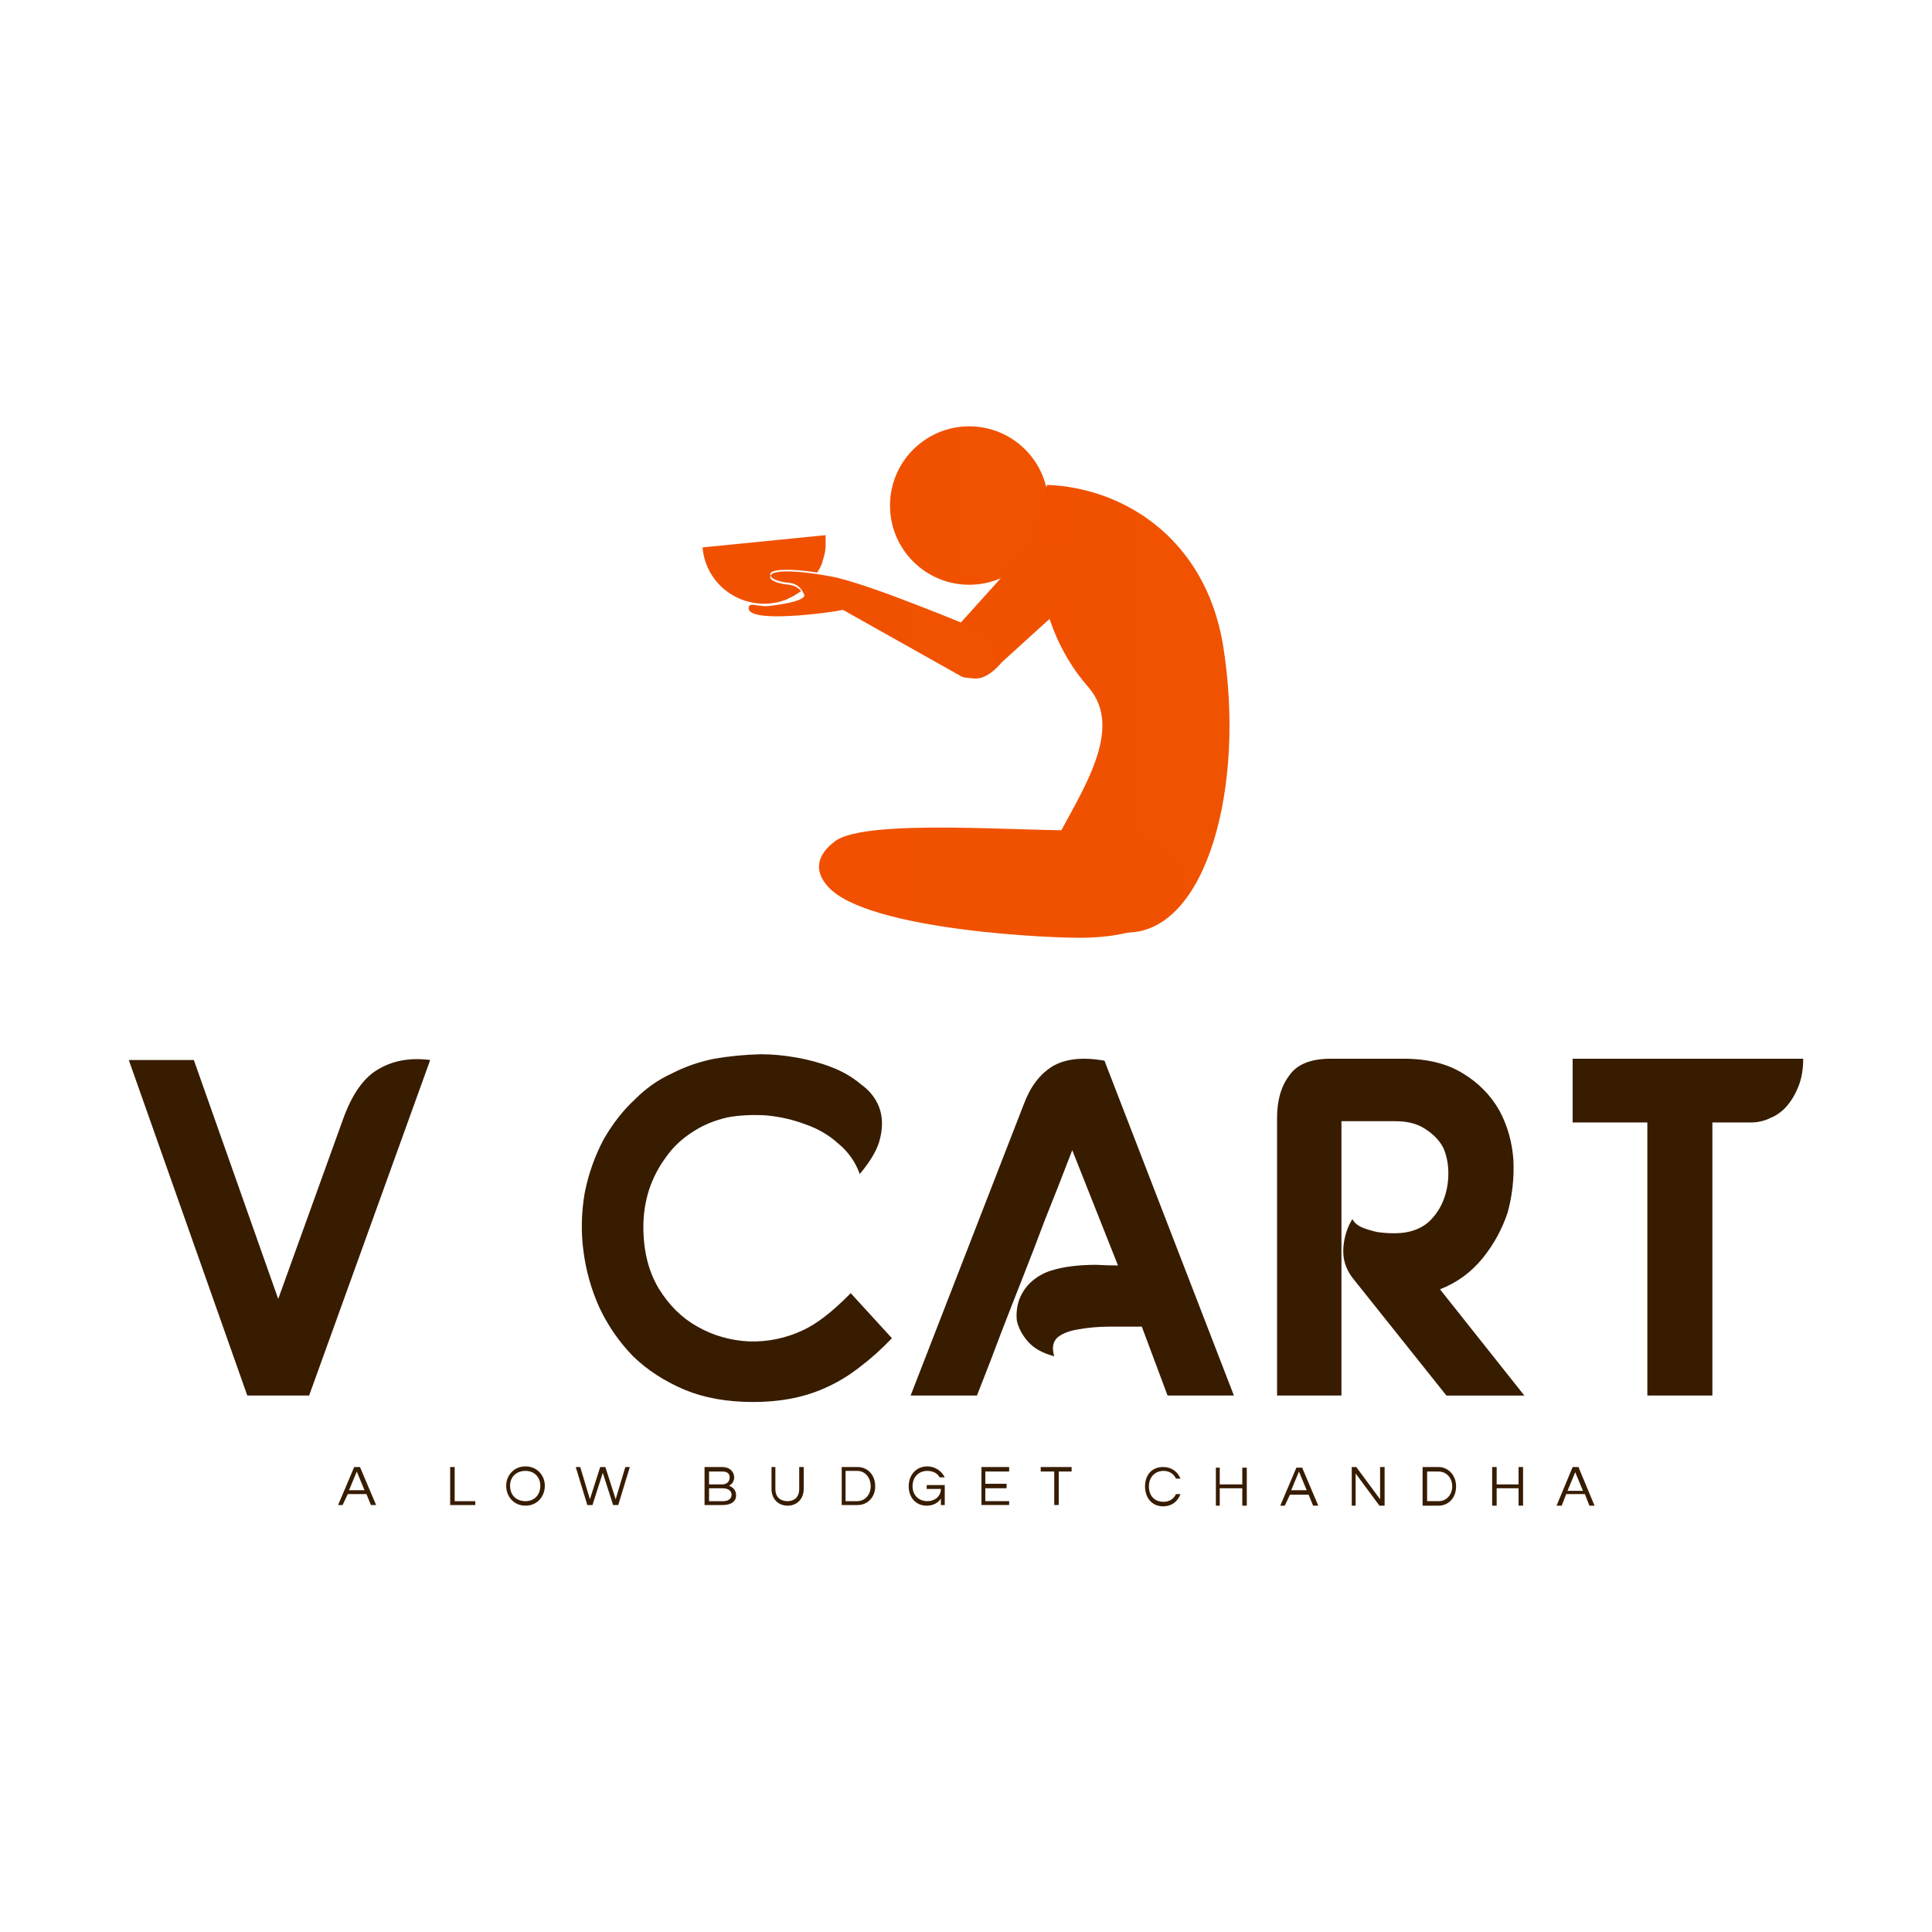<svg version="1.2" xmlns="http://www.w3.org/2000/svg" viewBox="0 0 300 300" width="300" height="300">
	<title>default-svg</title>
	<defs>
		<linearGradient id="g1" x1="138.2" y1="66.2" x2="743.9" y2="66.2" gradientUnits="userSpaceOnUse">
			<stop offset="0" stop-color="#f05000"/>
			<stop offset="100" stop-color="#f7aa00"/>
		</linearGradient>
		<linearGradient id="g2" x1="161.1" y1="75.3" x2="1048" y2="75.3" gradientUnits="userSpaceOnUse">
			<stop offset="0" stop-color="#f05000"/>
			<stop offset="100" stop-color="#f7aa00"/>
		</linearGradient>
		<linearGradient id="g3" x1="109.1" y1="83.1" x2="5699.7" y2="83.1" gradientUnits="userSpaceOnUse">
			<stop offset="0" stop-color="#f05000"/>
			<stop offset="100" stop-color="#f7aa00"/>
		</linearGradient>
		<linearGradient id="g4" x1="116.2" y1="88.7" x2="1588.4" y2="88.7" gradientUnits="userSpaceOnUse">
			<stop offset="0" stop-color="#f05000"/>
			<stop offset="100" stop-color="#f7aa00"/>
		</linearGradient>
	</defs>
	<style>
		.s0 { fill: #371c00 } 
		.s1 { fill: url(#g1) } 
		.s2 { fill: url(#g2) } 
		.s3 { fill: url(#g3) } 
		.s4 { fill: url(#g4) } 
	</style>
	<g id="cb68629d-6c04-4ec0-a570-50529cc710c0">
		<path id="Layer" class="s0" d="m38.4 216.7l-18.4-52.1h10.1l13.1 37.1l10.1-28q2.1-5.8 5.5-7.7q3.4-2 8-1.4l-18.8 52.1zm95.1-34.4q-1-2.8-3.3-4.7q-2.2-2-5.1-3q-2.9-1.1-6.1-1.4q-3.2-0.2-6 0.3q-3.1 0.7-5.5 2.3q-2.5 1.6-4.1 3.9q-1.7 2.3-2.6 5q-0.9 2.8-0.9 5.8q0 5.6 2.4 9.6q2.4 3.9 6 5.9q3.7 2.1 8.1 2.3q4.3 0.1 8.2-1.7q3.3-1.5 7.5-5.8l6.4 7q-2.5 2.6-4.9 4.4q-2.4 1.9-5 3.1q-2.5 1.2-5.4 1.8q-2.9 0.6-6.3 0.6q-6 0-10.6-1.9q-4.7-2-8-5.2q-3.2-3.3-5.2-7.5q-1.9-4.2-2.5-8.8q-0.6-4.5 0.2-9.1q0.9-4.5 3-8.4q2.1-3.6 4.8-6.1q2.6-2.6 5.7-4q3.1-1.6 6.6-2.3q3.5-0.6 7.2-0.7q2.6 0 5.5 0.5q2.9 0.5 5.5 1.5q2.6 1 4.5 2.6q2.1 1.5 2.9 3.6q0.8 2.1 0.2 4.7q-0.5 2.5-3.2 5.7zm7.9 34.4l17.6-45.3q1.5-4 4.4-5.8q3-1.8 8.1-0.9l20.1 52h-10.3l-4-10.7q-2.3 0-4.9 0q-2.6 0-4.8 0.4q-2.1 0.3-3.3 1.2q-1.2 1-0.6 3q-2.7-0.7-4.1-2.3q-1.3-1.5-1.7-3.2q-0.2-1.7 0.4-3.4q0.7-1.7 2-2.8q1.3-1.1 2.9-1.6q1.6-0.5 3.4-0.7q1.7-0.2 3.6-0.2q1.7 0.1 3.4 0.1l-7.1-17.9q-2.3 6-4.2 10.7q-1.8 4.8-3.5 9.1q-1.7 4.3-3.4 8.7q-1.6 4.3-3.7 9.6zm65.2-52.3h11.4q5.5 0 9.2 2.3q3.6 2.2 5.6 5.7q1.9 3.5 2.2 7.7q0.2 4.2-0.9 8.2q-1.3 3.9-3.9 7.1q-2.7 3.3-6.6 4.8l13.1 16.5h-12.1l-14.6-18.3q-1.6-2.1-1.4-4.7q0.2-2.5 1.4-4.4q0.4 0.8 1.5 1.3q1 0.4 2.3 0.7q1.3 0.2 2.6 0.2q1.3 0 2.2-0.2q2-0.4 3.4-1.7q1.5-1.5 2.2-3.4q0.7-1.9 0.7-4q0-2.2-0.8-4q-0.9-1.7-2.8-2.9q-1.8-1.2-4.6-1.2h-8.4v42.6h-10v-43.1q0-4.1 1.9-6.6q1.8-2.6 6.4-2.6zm37.6 9.9v-9.9h35.8q0 2.4-0.7 4.2q-0.7 1.8-1.8 3.1q-1.1 1.3-2.6 1.9q-1.4 0.7-3.1 0.7h-5.9v42.4h-10.1v-42.4z"/>
	</g>
	<g id="22d227e8-8225-4f0c-ac9d-3bd725ed6651">
		<circle id="Layer" class="s1" cx="150.5" cy="78.5" r="12.3"/>
		<path id="Layer" class="s2" d="m175.1 144.8c-33.4 0.5 5.3-25-6.1-38.1c-9.6-10.9-8.6-26.2-6.4-31.4c11.6 0.4 24.5 8.1 27.3 24.8c3.6 22.1-2.6 44.6-14.8 44.7z"/>
		<path id="Layer" fill-rule="evenodd" class="s3" d="m183.9 137.3c0.1 4.9-6.4 8-14.9 8.3c-5 0.2-34.3-1.1-40.4-7.9c-3.1-3.4-0.4-6 1.1-7.1c4.9-3.6 30-1.4 38.5-1.7c8.5-0.4 15.5 3.4 15.7 8.4zm-28.3-34.5c-1.9 2.2-4.1 3.6-6.3 1.6q-0.7-0.7-1.2-1.6q-0.5-1-0.5-2q-0.1-1 0.3-2q0.3-1 1-1.8l10.9-12.1c0.9-1.1 2.2-1.7 3.6-1.8c1.4-0.1 2.8 0.4 3.8 1.4c1 0.9 1.7 2.2 1.7 3.6c0.1 1.4-0.4 2.7-1.3 3.8zm-46.5-17.7q0-0.1 0-0.1l19.1-1.9q0 0 0 0.1q0 0.7 0 1.5q0 0.7-0.2 1.5q-0.2 0.7-0.4 1.4q-0.3 0.7-0.7 1.3c-6-0.9-7.8-0.2-7.2 0.5c-0.5 0.5 0.7 1.2 2.8 1.4c0.9 0.1 1.5 0.5 1.9 1q-0.6 0.4-1.1 0.7q-0.6 0.3-1.2 0.6q-0.6 0.2-1.2 0.4q-0.7 0.1-1.3 0.2c-5.3 0.5-10-3.3-10.5-8.6z"/>
		<path id="Layer" class="s4" d="m154.3 102.9q-0.2 0.7-0.8 1.2q-0.5 0.6-1.2 0.9q-0.7 0.3-1.4 0.3q-0.8 0-1.5-0.2l-18.5-10.4c-1.7 0.4-15.5 2.3-14.6-0.5c0.2-0.7 1.7 0.1 3.1-0.1c6-0.7 5.5-1.7 5.5-1.7c-0.3-0.7-0.8-1.7-2.3-1.9c-4.3-0.3-5-3.1 6.4-1c5.7 1 23.2 8.4 23.2 8.4q0.7 0.3 1.2 0.8q0.6 0.6 0.9 1.3q0.3 0.7 0.3 1.4q0 0.8-0.3 1.5z"/>
	</g>
	<g id="efa53778-fa0b-4509-a272-a7799978838f">
		<path id="Layer" fill-rule="evenodd" class="s0" d="m58.4 233.7h-0.8l-0.7-1.7h-2.9l-0.8 1.7h-0.7l2.5-5.9h0.9zm-1.8-2.3l-1.2-2.9l-1.2 2.9zm14-3.6v5.3h3.2v0.6h-3.9v-5.9zm14 2.9c0 1.7-1.2 3.1-3 3.1c-1.8 0-3-1.4-3-3.1c0-1.6 1.2-3 3-3c1.8 0 3 1.4 3 3zm-0.7 0c0-1.3-0.9-2.3-2.3-2.3c-1.5 0-2.4 1-2.4 2.3c0 1.4 0.9 2.4 2.4 2.4c1.4 0 2.3-1 2.3-2.4zm8.1 3h-0.8l-1.8-5.9h0.7l1.5 5l1.6-5h0.8l1.6 5l1.5-5h0.7l-1.8 5.9h-0.8l-1.6-5zm22.3-1.5c0 0.9-0.7 1.5-2.1 1.5h-2.8v-5.9h2.7c1.4 0 1.9 0.9 1.9 1.6c0 0.7-0.4 1.1-0.8 1.3c0.5 0.2 1.1 0.6 1.1 1.5zm-4.2-1.7h2c0.6 0 1.2-0.3 1.2-1.1c0-0.5-0.3-0.9-1.1-0.9h-2.1zm3.5 1.6c0-0.5-0.4-1-1.4-1h-2.1v2h2.2c0.8 0 1.3-0.4 1.3-1zm11.2-4.3v3.4c0 1.5-1 2.6-2.5 2.6c-1.5 0-2.5-1.1-2.5-2.6v-3.4h0.6v3.4c0 1.4 0.9 1.9 1.9 1.9c0.9 0 1.8-0.5 1.8-1.9v-3.4zm11.1 3c0 1.8-1.3 2.9-2.7 2.9h-2.5v-5.9h2.5c1.4 0 2.7 1.1 2.7 3zm-0.7 0c0-1.3-0.8-2.4-2.1-2.4h-1.8v4.7h1.8c1.3 0 2.1-1.1 2.1-2.3zm11.5-1.4h-0.8c-0.3-0.6-1-1-1.9-1c-1.4 0-2.3 1-2.3 2.4c0 1.3 0.9 2.3 2.3 2.3c1.1 0 2.1-0.7 2.1-1.9h-2.2v-0.6h2.8v3.1h-0.6v-1c-0.4 0.6-1.1 1.1-2.2 1.1c-1.8 0-2.8-1.4-2.8-3c0-1.7 1.1-3.1 2.9-3.1c1.2 0 2.2 0.7 2.7 1.7zm6.3-0.9v1.9h3.3v0.7h-3.3v2h3.7v0.6h-4.3v-5.9h4.3v0.7zm13.4 0h-2v5.2h-0.7v-5.2h-2.1v-0.7h4.8zm16.2 3.5h0.7c-0.4 1.1-1.3 1.9-2.7 1.9c-1.8 0-2.8-1.4-2.8-3.1c0-1.7 1-3 2.8-3c1.4 0 2.3 0.8 2.7 1.8h-0.7c-0.3-0.7-1-1.2-1.9-1.2c-1.5 0-2.3 1.1-2.3 2.4c0 1.4 0.8 2.4 2.3 2.4c0.9 0 1.6-0.5 1.9-1.2zm11-4.1v5.9h-0.7v-2.7h-3.5v2.7h-0.6v-5.9h0.6v2.6h3.5v-2.6zm11.1 5.9h-0.8l-0.7-1.7h-2.9l-0.8 1.7h-0.7l2.5-5.9h0.9zm-1.8-2.4l-1.2-2.9l-1.2 2.9zm12.1-3.6v6h-0.8l-3.7-5v5h-0.6v-6h0.7l3.7 5v-5zm11.1 3c0 1.9-1.3 3-2.7 3h-2.5v-6h2.5c1.4 0 2.7 1.2 2.7 3zm-0.6 0c0-1.3-0.9-2.3-2.1-2.3h-1.8v4.6h1.8c1.2 0 2.1-1 2.1-2.3zm11-3v6h-0.7v-2.7h-3.4v2.7h-0.7v-6h0.7v2.7h3.4v-2.7zm11.1 6h-0.8l-0.7-1.8h-2.9l-0.7 1.8h-0.8l2.5-6h0.9zm-1.8-2.3l-1.2-2.9l-1.2 2.9z"/>
	</g>
</svg>